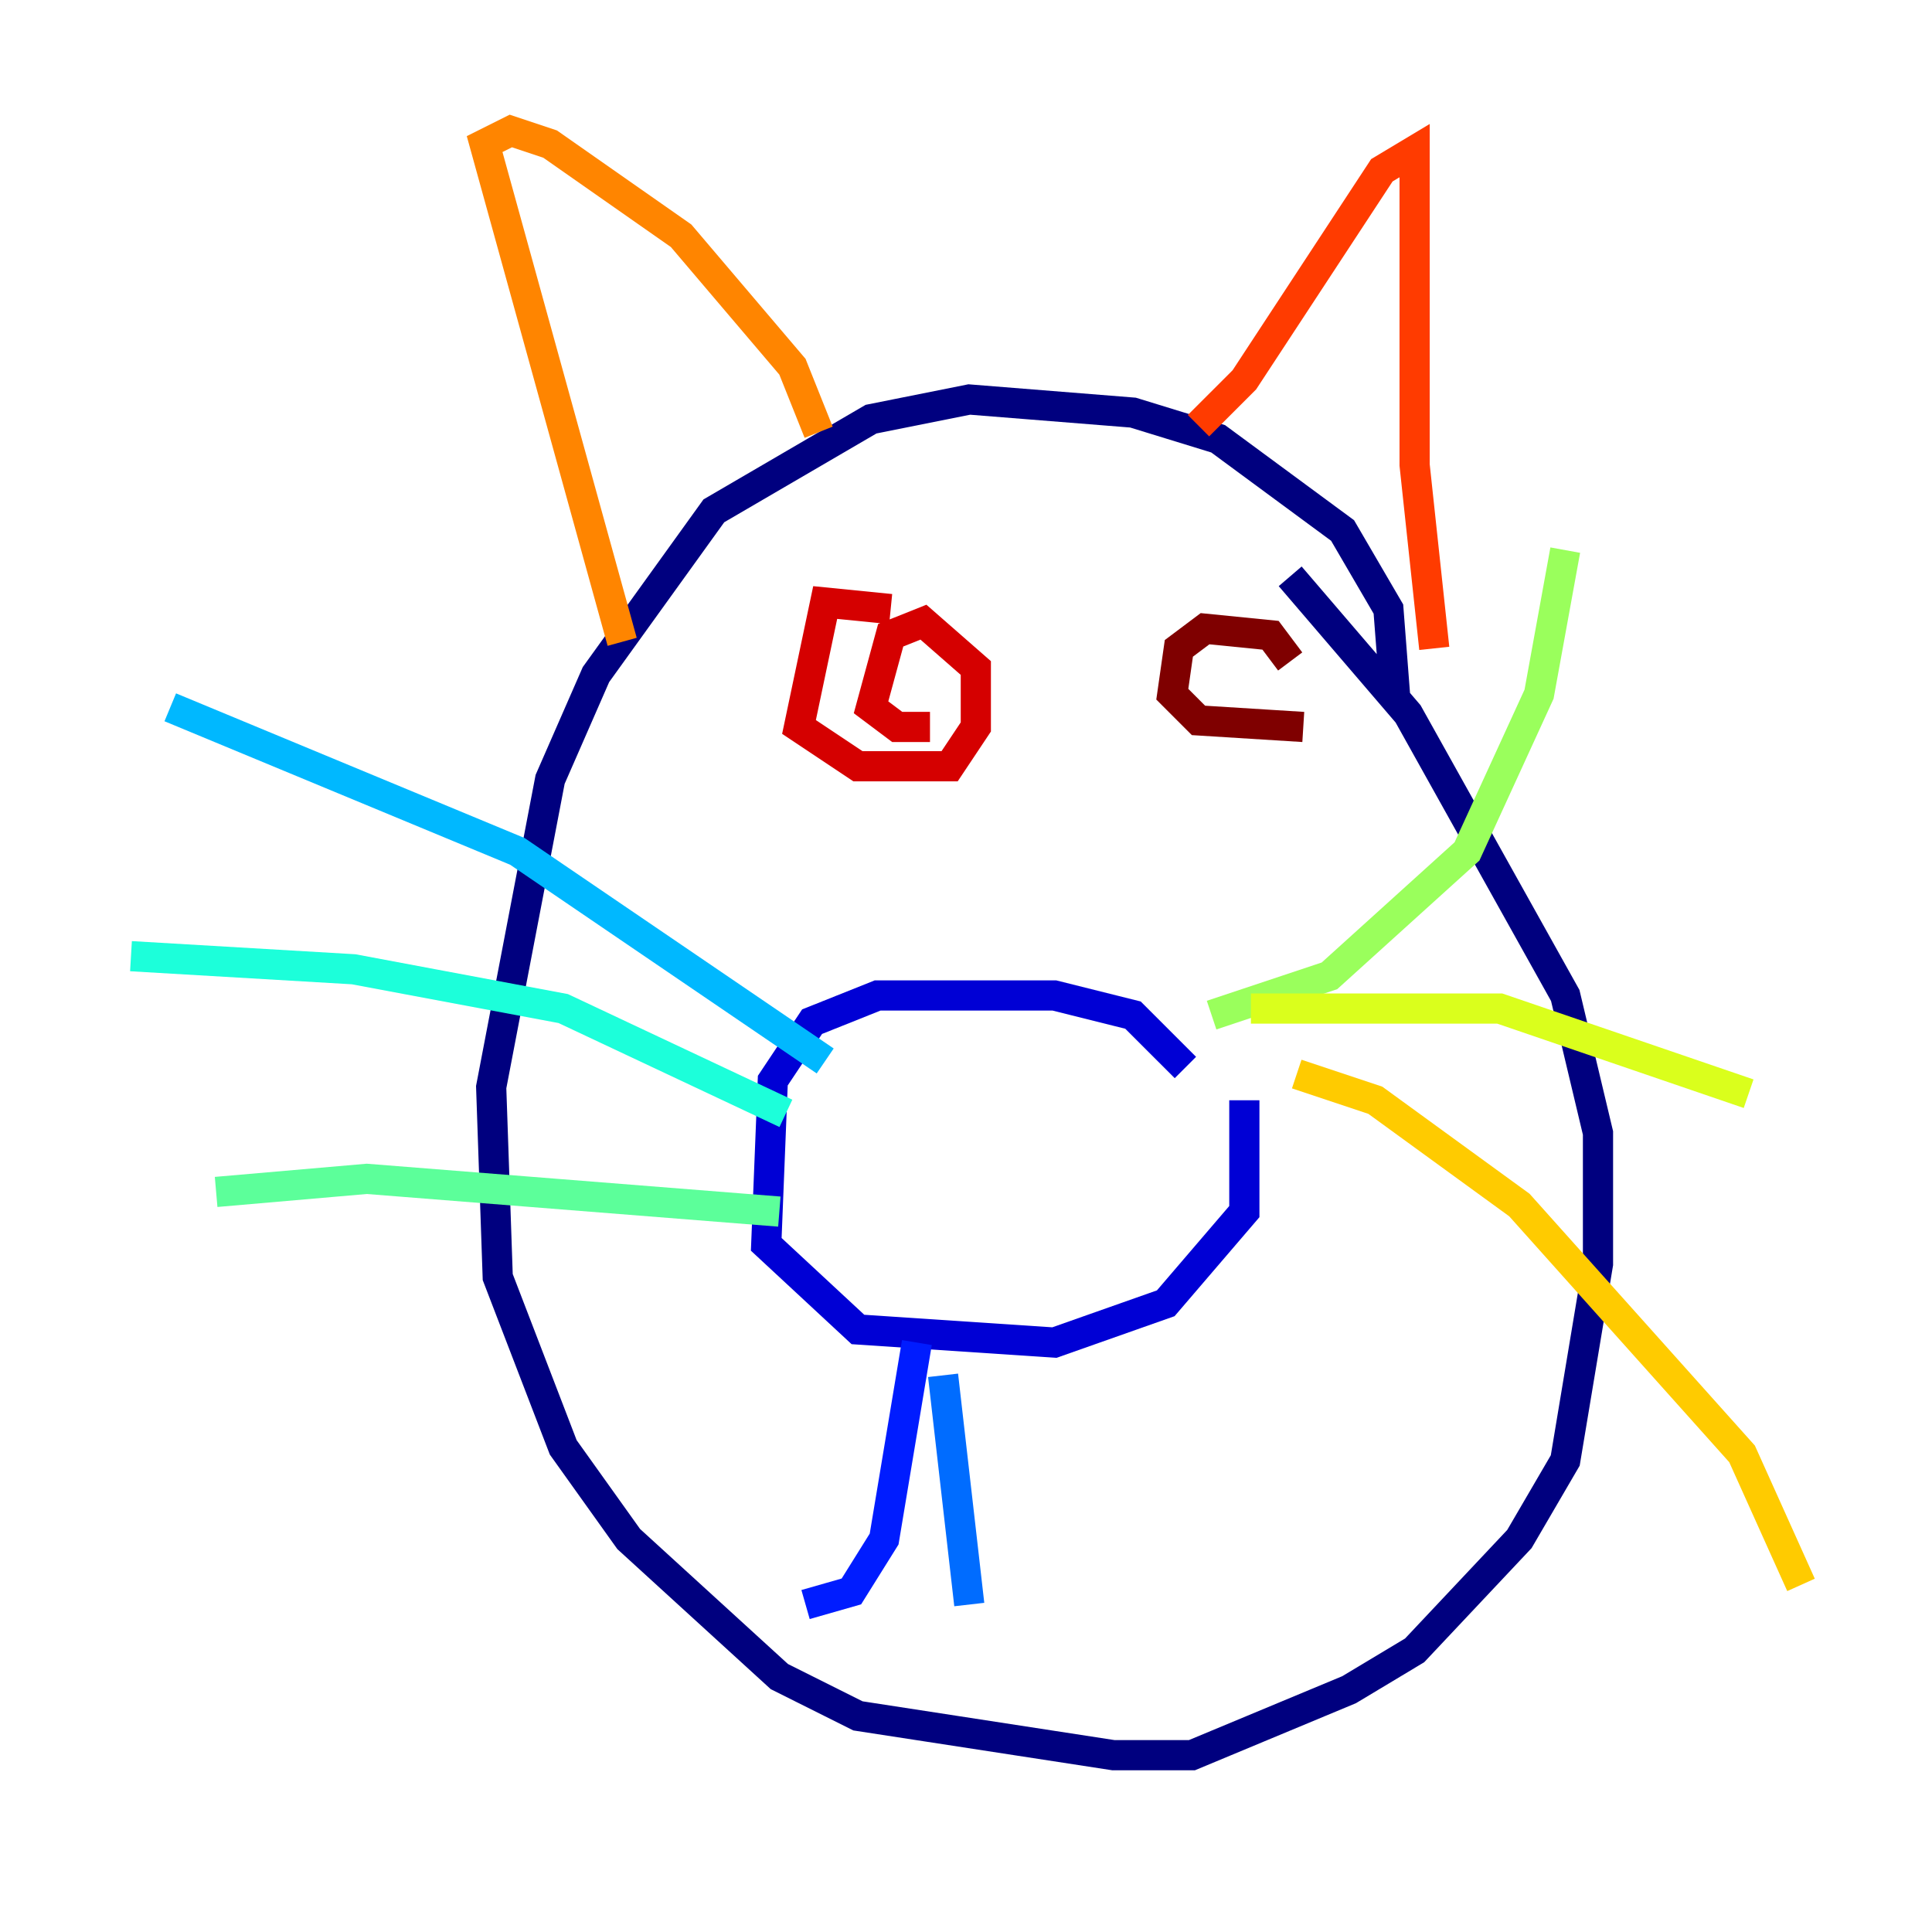 <?xml version="1.0" encoding="utf-8" ?>
<svg baseProfile="tiny" height="128" version="1.2" viewBox="0,0,128,128" width="128" xmlns="http://www.w3.org/2000/svg" xmlns:ev="http://www.w3.org/2001/xml-events" xmlns:xlink="http://www.w3.org/1999/xlink"><defs /><polyline fill="none" points="92.42,45.993 91.986,40.352 88.949,35.146 80.705,29.071 75.064,27.336 64.217,26.468 57.709,27.77 47.295,33.844 39.485,44.691 36.447,51.634 32.542,72.027 32.976,84.61 37.315,95.891 41.654,101.966 51.634,111.078 56.841,113.681 73.763,116.285 78.969,116.285 89.383,111.946 93.722,109.342 100.664,101.966 103.702,96.759 105.871,83.742 105.871,75.064 103.702,65.953 93.288,47.295 85.478,38.183" stroke="#00007f" stroke-width="2" /><polyline fill="none" points="78.536,70.725 75.064,67.254 69.858,65.953 58.142,65.953 53.803,67.688 51.2,71.593 50.766,82.441 56.841,88.081 69.858,88.949 77.234,86.346 82.441,80.271 82.441,72.895" stroke="#0000d5" stroke-width="2" /><polyline fill="none" points="60.746,88.949 58.576,101.966 56.407,105.437 53.37,106.305" stroke="#001cff" stroke-width="2" /><polyline fill="none" points="62.481,91.119 64.217,106.305" stroke="#006cff" stroke-width="2" /><polyline fill="none" points="54.671,70.291 34.278,56.407 11.281,46.861" stroke="#00b8ff" stroke-width="2" /><polyline fill="none" points="52.068,73.763 37.315,66.82 23.43,64.217 8.678,63.349" stroke="#1cffda" stroke-width="2" /><polyline fill="none" points="51.634,80.271 24.298,78.102 14.319,78.969" stroke="#5cff9a" stroke-width="2" /><polyline fill="none" points="80.271,67.254 88.081,64.651 97.193,56.407 101.966,45.993 103.702,36.447" stroke="#9aff5c" stroke-width="2" /><polyline fill="none" points="82.875,66.82 99.363,66.82 115.851,72.461" stroke="#daff1c" stroke-width="2" /><polyline fill="none" points="85.912,71.159 91.119,72.895 100.664,79.837 115.417,96.325 119.322,105.003" stroke="#ffcb00" stroke-width="2" /><polyline fill="none" points="54.237,28.637 52.502,24.298 45.125,15.62 36.447,9.546 33.844,8.678 32.108,9.546 41.22,42.522" stroke="#ff8500" stroke-width="2" /><polyline fill="none" points="79.403,28.203 82.441,25.166 91.552,11.281 93.722,9.98 93.722,30.807 95.024,42.956" stroke="#ff3b00" stroke-width="2" /><polyline fill="none" points="59.01,40.352 54.671,39.919 52.936,48.163 56.841,50.766 62.915,50.766 64.651,48.163 64.651,44.258 61.18,41.22 59.01,42.088 57.709,46.861 59.444,48.163 61.614,48.163" stroke="#d50000" stroke-width="2" /><polyline fill="none" points="85.478,43.824 84.176,42.088 79.837,41.654 78.102,42.956 77.668,45.993 79.403,47.729 86.346,48.163" stroke="#7f0000" stroke-width="2" /></svg>